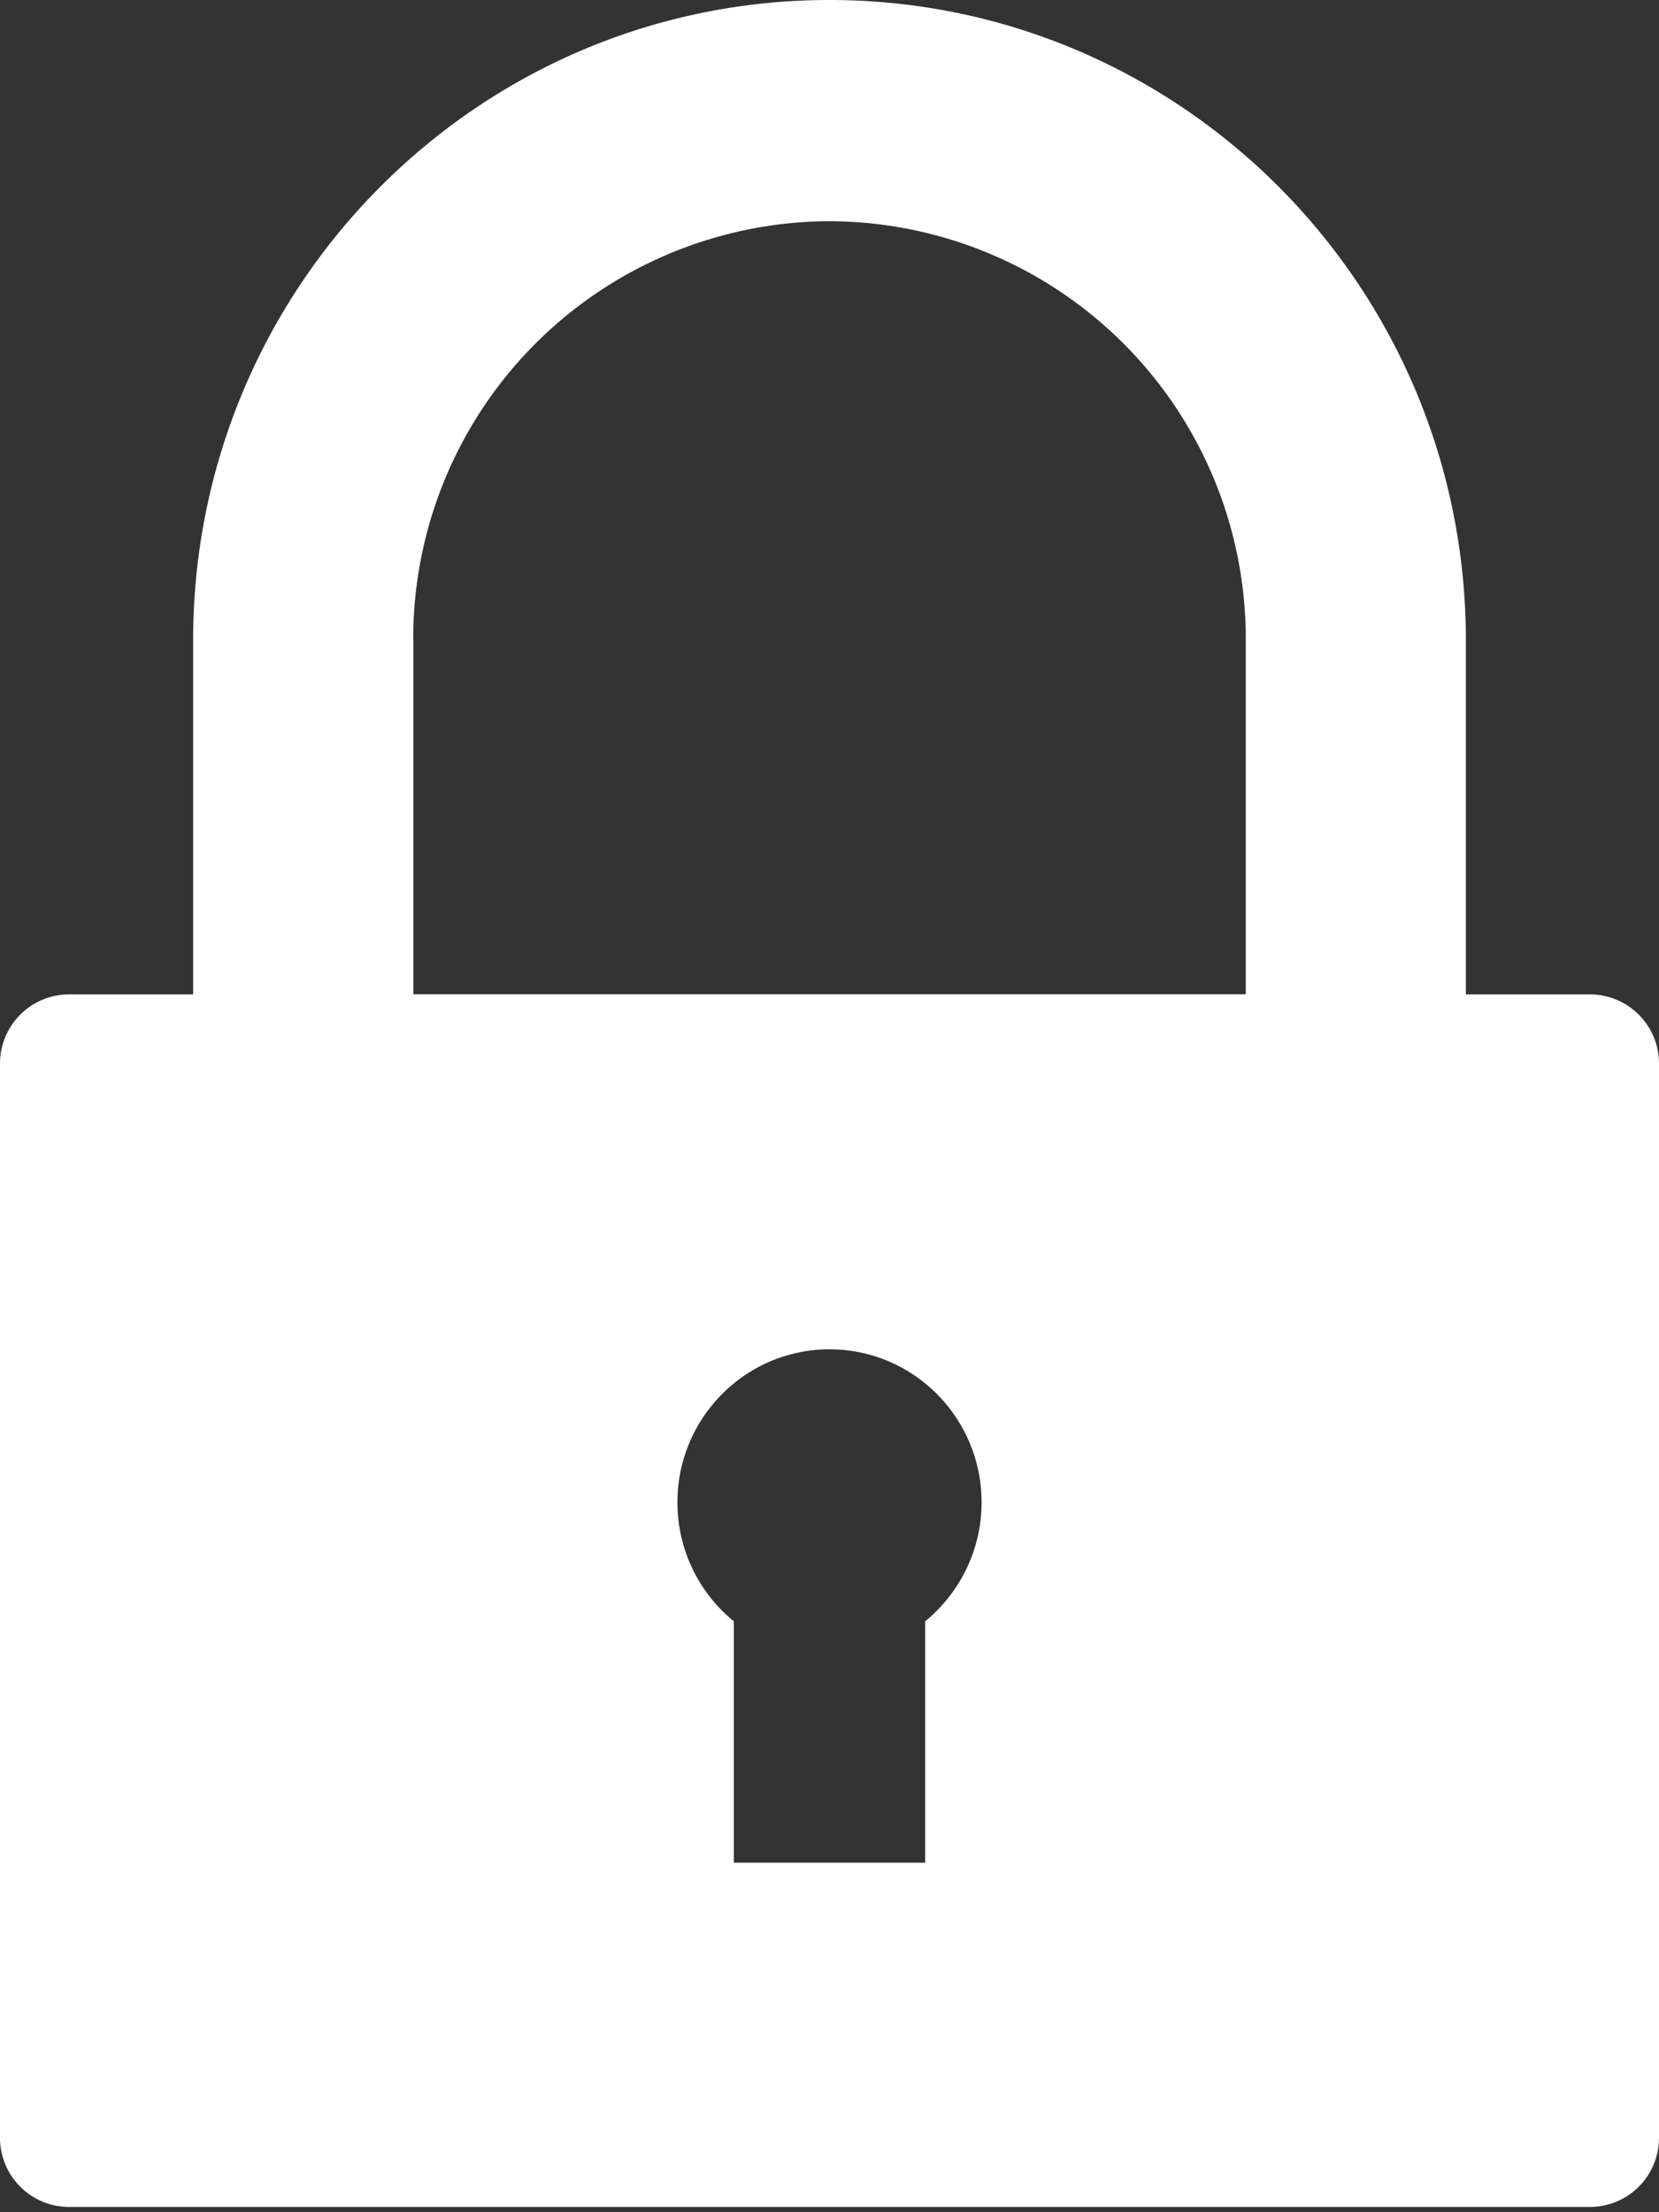 <svg width="12" height="16" fill="none" xmlns="http://www.w3.org/2000/svg"><rect width="100%" height="100%" fill="#333333" stroke="none"/><path fill-rule="evenodd" clip-rule="evenodd" d="M6.692 11.726v1.746H5.308v-1.746a1.107 1.107 0 01-.408-.86c0-.611.493-1.107 1.1-1.107.607 0 1.1.495 1.1 1.107 0 .347-.16.657-.408.86zM2.989 4.63a3.02 3.02 0 013.01-3.03 3.02 3.02 0 013.012 3.03v2.561H2.99V4.631zm7.614 2.561V4.631C10.603 2.073 8.542 0 6 0S1.397 2.073 1.397 4.631v2.561H.5a.5.5 0 00-.5.5v7.77a.5.5 0 00.5.5h11a.5.5 0 00.5-.5v-7.77a.5.5 0 00-.5-.5h-.897z" fill="#fff"/></svg>